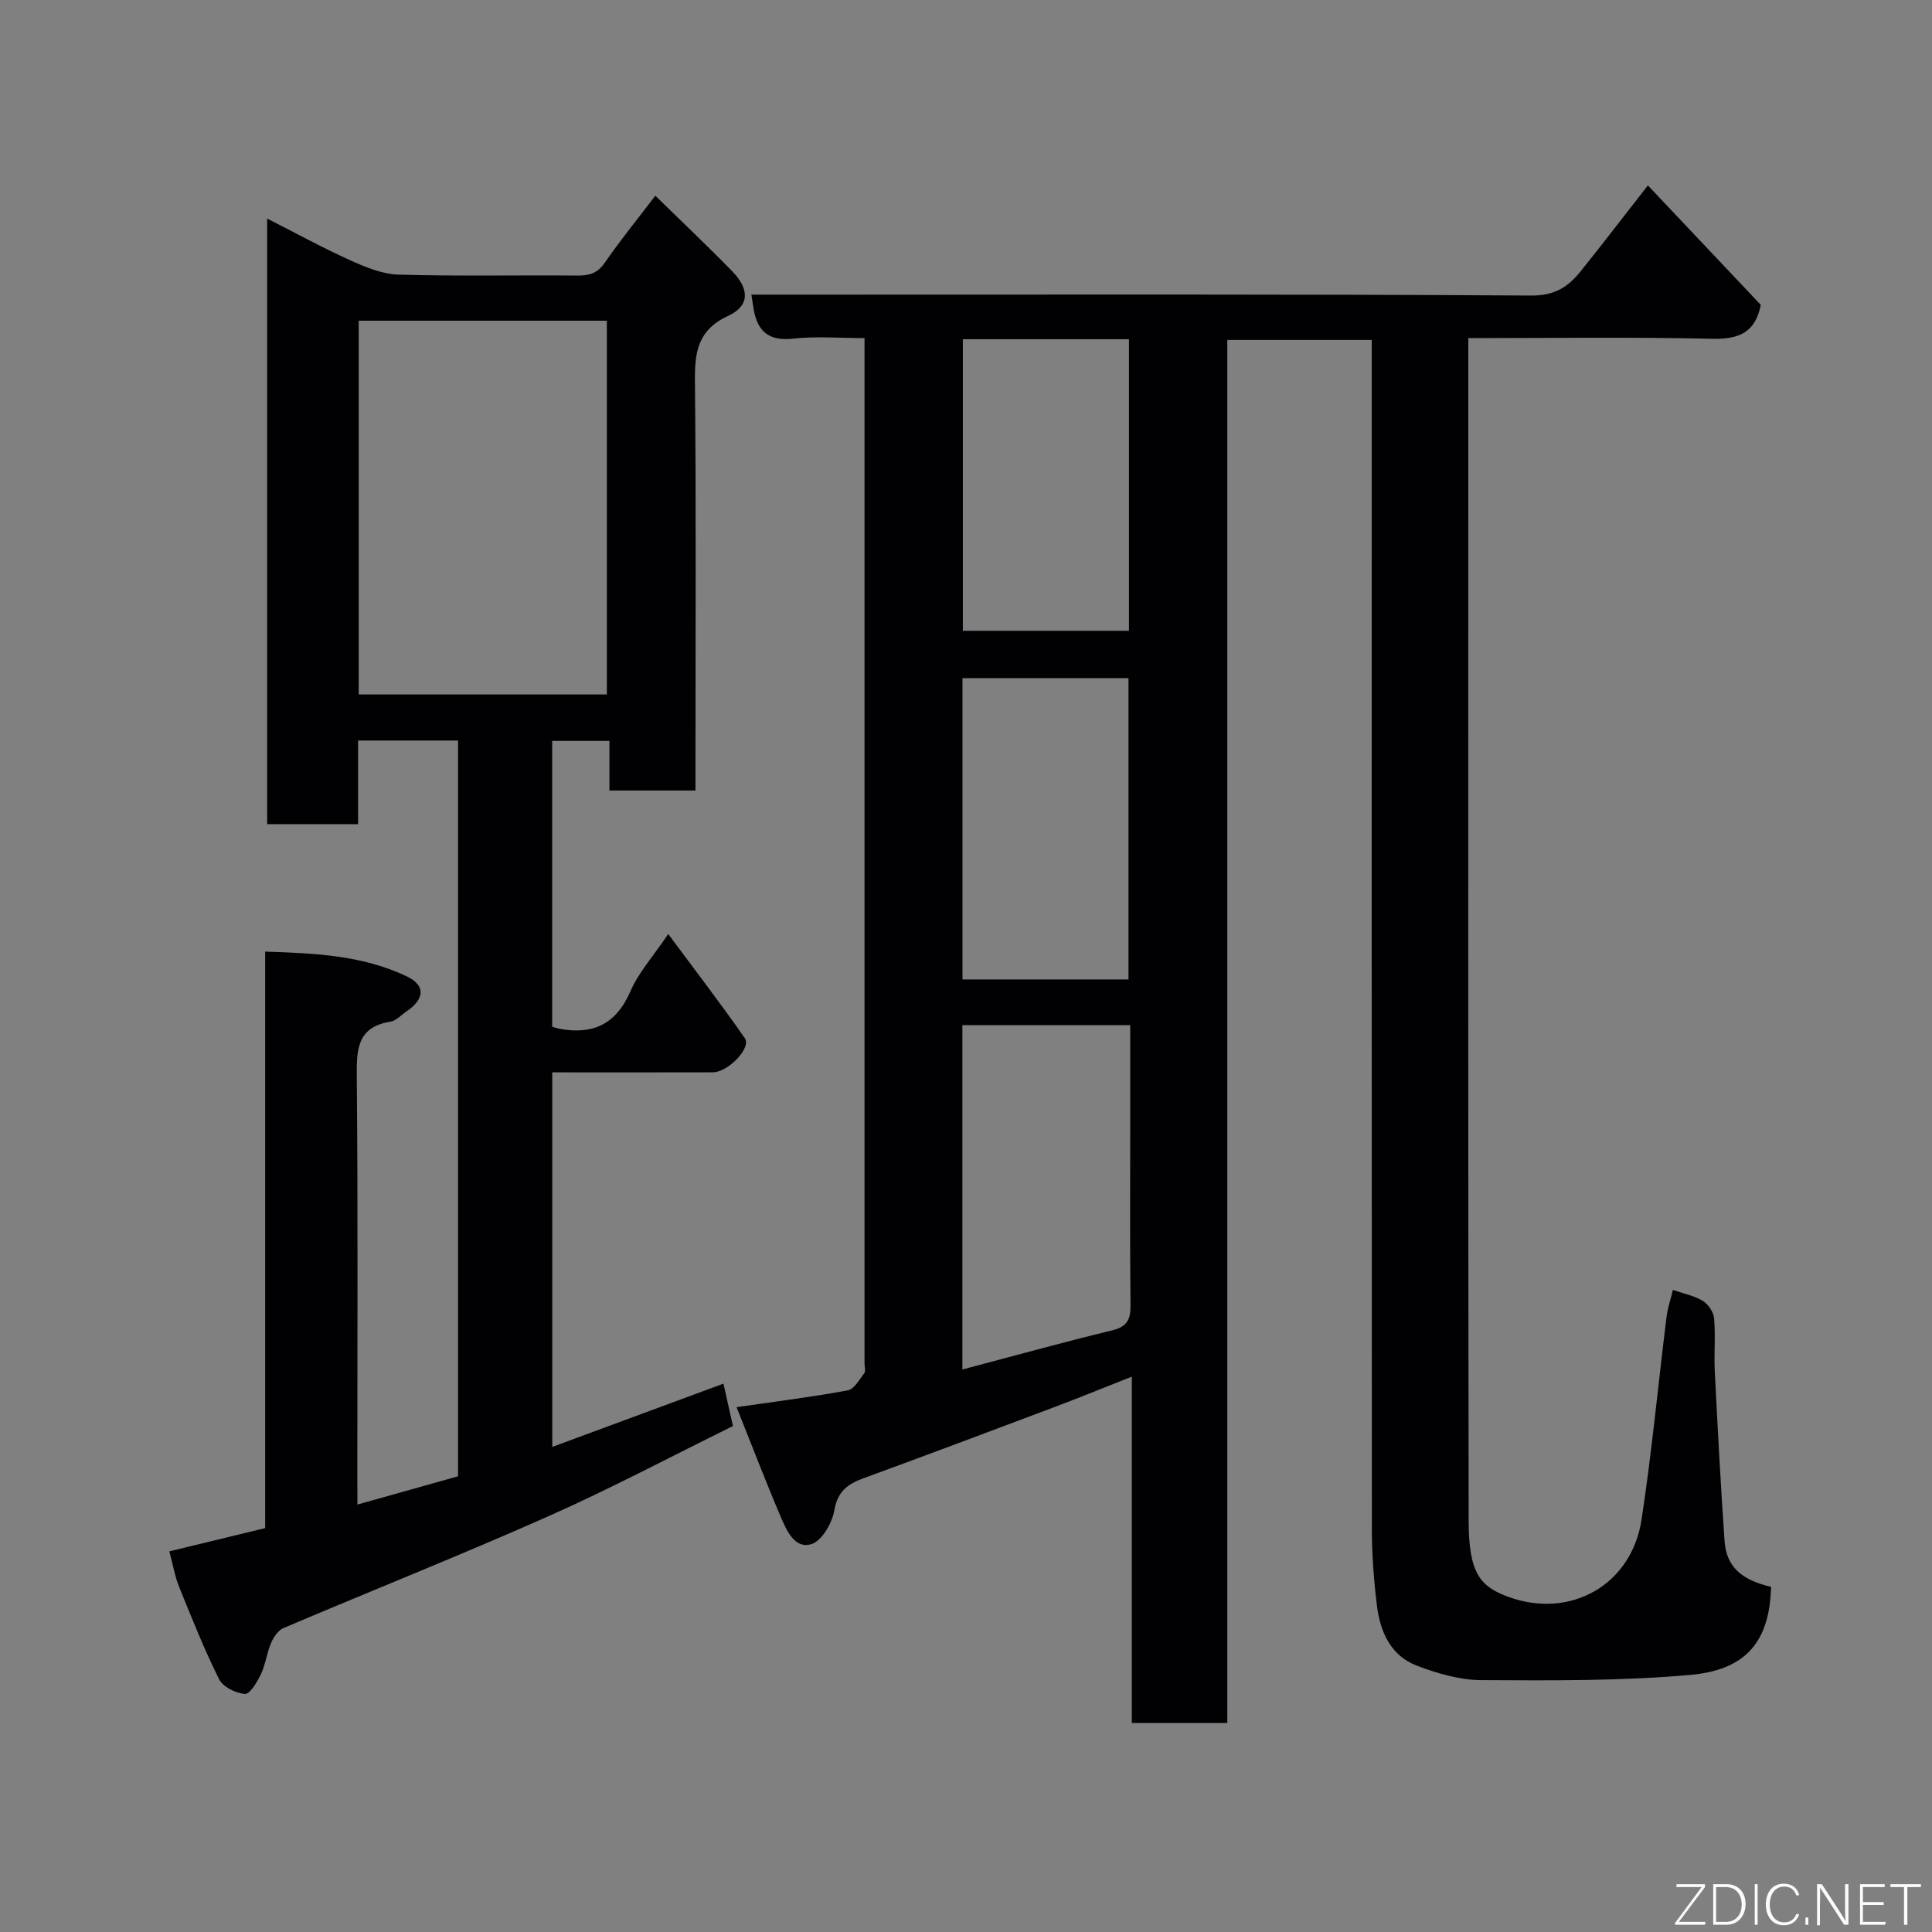 <svg enable-background="new 0 0 400 400" viewBox="0 0 400 400" xmlns="http://www.w3.org/2000/svg"><rect x="0" y="0" width="400" height="400" fill="#808080" stroke="none"/><path d="m346.36 267.06c2.3.81 4.46 1.21 6.21 2.29 1.12.7 2.21 2.32 2.32 3.62.31 3.64-.05 7.33.14 10.99.59 11.7 1.21 23.4 2.02 35.09.37 5.27 3.46 8.07 9.63 9.49-.3 11.25-5.09 17.21-16.79 18.24-14.35 1.26-28.83 1.15-43.26 1.07-4.44-.02-9.05-1.39-13.26-2.98-5.42-2.05-7.62-7-8.29-12.42-.64-5.23-1.04-10.52-1.05-15.79-.05-79.99-.03-159.97-.03-239.95 0-1.99 0-3.98 0-6.33-9.94 0-19.65 0-29.9 0v286.35c-6.79 0-13.06 0-19.77 0 0-23.5 0-47.07 0-71.71-5.87 2.31-10.98 4.41-16.15 6.35-13.09 4.93-26.19 9.85-39.33 14.66-3.29 1.2-5.42 2.68-6.1 6.63-.45 2.62-2.51 6.27-4.68 7-3.45 1.16-5.17-2.68-6.36-5.46-3.18-7.45-6.07-15.02-9.21-22.86 8.17-1.19 15.63-2.11 23.02-3.48 1.33-.25 2.41-2.24 3.42-3.57.32-.42.05-1.29.05-1.96 0-69.15 0-138.3 0-207.45 0-1.46 0-2.93 0-4.88-5.23 0-10.06-.41-14.79.11-4.92.54-7.31-1.39-8.14-5.95-.18-.97-.3-1.96-.49-3.16h15.01c48.82 0 97.64-.12 146.46.19 4.84.03 7.62-1.79 10.2-5 4.57-5.7 9.02-11.51 13.94-17.8 8.01 8.48 15.73 16.64 23.37 24.73-1.12 5.67-4.45 7.14-9.95 7.02-16.62-.38-33.27-.14-50.6-.14v5.55c0 79.81-.06 159.63.07 239.44.02 10.74 2.42 13.49 8.13 15.59 12.9 4.75 25.6-2.4 27.67-15.98 2.12-13.92 3.43-27.96 5.17-41.94.23-1.88.86-3.7 1.32-5.6zm-147.11-54.82v71.3c10.61-2.8 20.76-5.62 31-8.1 3.09-.75 3.84-2.22 3.81-5.18-.14-12.48-.06-24.97-.06-37.45 0-6.78 0-13.56 0-20.57-11.74 0-23 0-34.75 0zm34.39-9.46c0-21.12 0-41.82 0-62.37-11.74 0-23.12 0-34.37 0v62.37zm-34.29-132.55v60.37h34.39c0-20.32 0-40.24 0-60.37-11.52 0-22.78 0-34.39 0z" fill="#010103"/><path d="m74 311.5c7.4-2.08 14.08-3.95 20.83-5.85 0-50.8 0-101.41 0-152.33-6.88 0-13.6 0-20.69 0v17.31c-6.41 0-12.46 0-18.83 0 0-41.39 0-82.79 0-125.38 6.01 3.05 11.5 6.07 17.18 8.63 3.18 1.43 6.68 2.89 10.07 2.98 12.32.35 24.65.08 36.98.19 2.47.02 4.17-.46 5.68-2.66 3.14-4.57 6.66-8.88 10.46-13.87 5.48 5.37 10.82 10.41 15.94 15.67 3.59 3.68 3.59 7.15-.83 9.19-6.33 2.92-6.97 7.48-6.91 13.55.26 26.32.11 52.65.11 78.97v5.77c-6.01 0-11.73 0-17.81 0 0-3.33 0-6.61 0-10.27-4.07 0-7.8 0-11.86 0v59.17c.51.15.95.32 1.42.41 6.94 1.31 11.78-.85 14.76-7.7 1.72-3.97 4.79-7.35 7.85-11.9 5.38 7.26 10.8 14.3 15.87 21.58 1.38 1.99-3.48 7.04-6.62 7.05-10.98.03-21.95.01-33.26.01v77.55c11.93-4.41 23.57-8.72 35.44-13.1.6 2.67 1.23 5.45 1.97 8.78-12.72 6.25-25.24 12.92-38.18 18.66-18.15 8.06-36.62 15.4-54.9 23.17-1.11.47-2.05 1.9-2.56 3.1-.88 2.08-1.13 4.43-2.1 6.46-.76 1.61-2.29 4.15-3.31 4.07-1.9-.14-4.55-1.45-5.34-3.05-3.11-6.23-5.69-12.74-8.31-19.21-.84-2.08-1.21-4.36-1.99-7.26 6.43-1.56 12.95-3.14 19.84-4.81 0-39.4 0-79.01 0-119.36 10.29.33 20.16.76 29.32 5.13 3.94 1.88 3.72 4.69-.09 7.27-1.08.73-2.1 1.91-3.27 2.1-6.99 1.12-7.04 5.81-6.99 11.5.25 27.32.11 54.65.11 81.97.02 1.81.02 3.63.02 6.51zm51.64-167.72c0-26.12 0-51.82 0-77.38-17.4 0-34.45 0-51.37 0v77.38z" fill="#010103"/><g fill="#fbfcfa"><path d="m346.9 398 5.4-7.3h-5.2v-.6h5.9v.6l-5.4 7.2h5.5l-.1.6h-6.2v-.5z"/><path d="m354.7 390.1h2.8c2.3 0 3.9 1.6 3.9 4.1s-1.6 4.3-3.9 4.3h-2.8zm.6 7.8h2c2.2 0 3.3-1.6 3.3-3.6 0-1.8-1-3.6-3.3-3.6h-2z"/><path d="m363.9 390.1v8.4h-.6v-8.4h1.6z"/><path d="m372.5 396.3c-.4 1.3-1.4 2.3-3.2 2.3-2.4 0-3.7-1.9-3.7-4.3 0-2.3 1.2-4.3 3.7-4.3 1.8 0 2.9 1 3.2 2.4h-.6c-.4-1.1-1.1-1.8-2.5-1.8-2.1 0-3 1.9-3 3.7s.9 3.7 3 3.7c1.4 0 2.1-.7 2.5-1.7z"/><path d="m373.8 398.5v-1.5h.6v1.5z"/><path d="m376.2 398.5v-8.4h1c1.3 2 4.4 6.7 4.9 7.6-.1-1.2-.1-2.4-.1-3.8v-3.8h.7v8.4h-.9c-1.2-1.9-4.4-6.8-5-7.7.1 1.1 0 2.3 0 3.9v3.9h-.6z"/><path d="m390 394.4h-4.3v3.5h4.7l-.1.6h-5.2v-8.4h5.1v.6h-4.5v3.1h4.3z"/><path d="m394.2 390.7h-2.8v-.6h6.3v.6h-2.8v7.8h-.7z"/></g></svg>